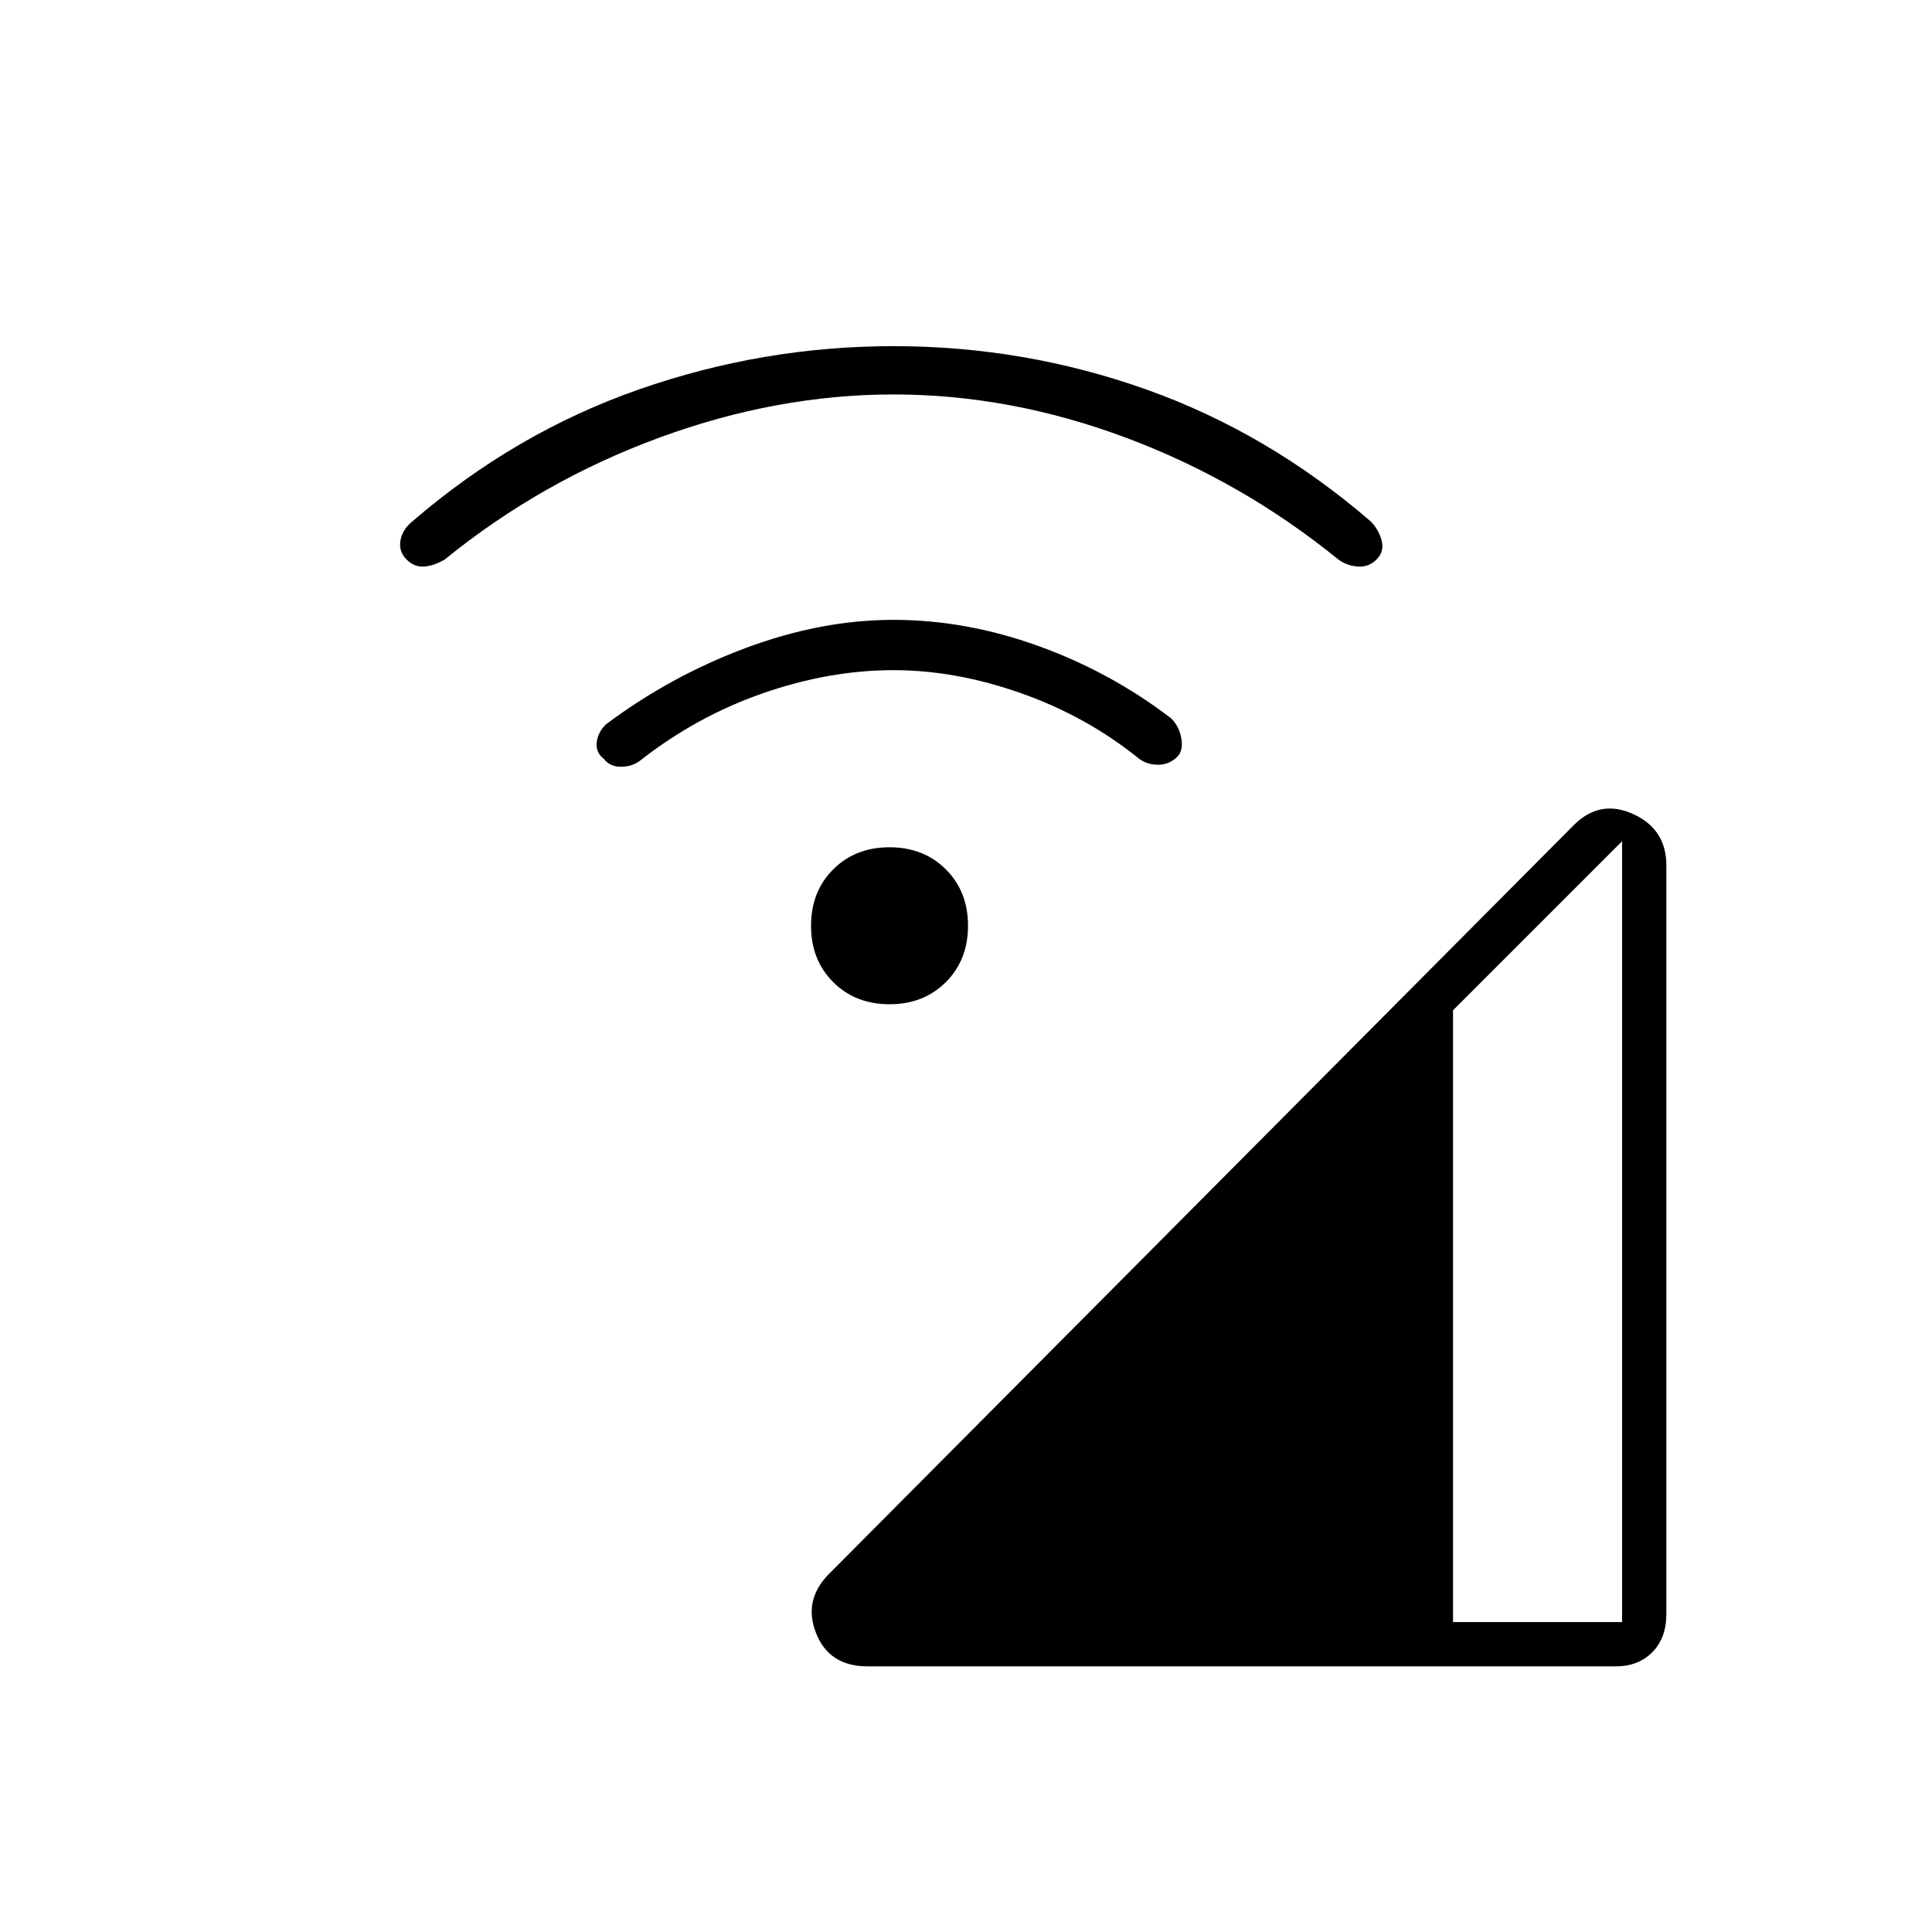 <svg xmlns="http://www.w3.org/2000/svg" height="48" viewBox="0 -960 960 960" width="48"><path d="M431-132q-19 0-25.5-16.5T412-178l370-372q13-13 29.5-5.5T828-530v372q0 12-7 19t-18 7H431Zm291-22h84v-388l-84 84v304ZM442-461q-17 0-28-11t-11-28q0-17 11-28t28-11q17 0 28 11t11 28q0 17-11 28t-28 11Zm2-166q-32 0-65 11.5T318-582q-4 3-9.5 3t-8.5-4q-4-3-3.5-8t4.5-9q32-24 69.5-38t73.5-14q36 0 72 13t66 36q4 4 5 10t-2 9q-4 4-9.5 4t-9.5-3q-26-21-58.5-32.5T444-627Zm0-137q-58 0-116.5 21.5T221-682q-5 3-10 3.5t-9-3.5q-4-4-3-9.5t6-9.5q51-44 112.5-65.5T444-788q65 0 125.5 21.5T681-701q4 4 5.5 9.5T684-682q-4 4-9.5 3.5T665-682q-48-39-105.5-60.5T444-764Z"/></svg>